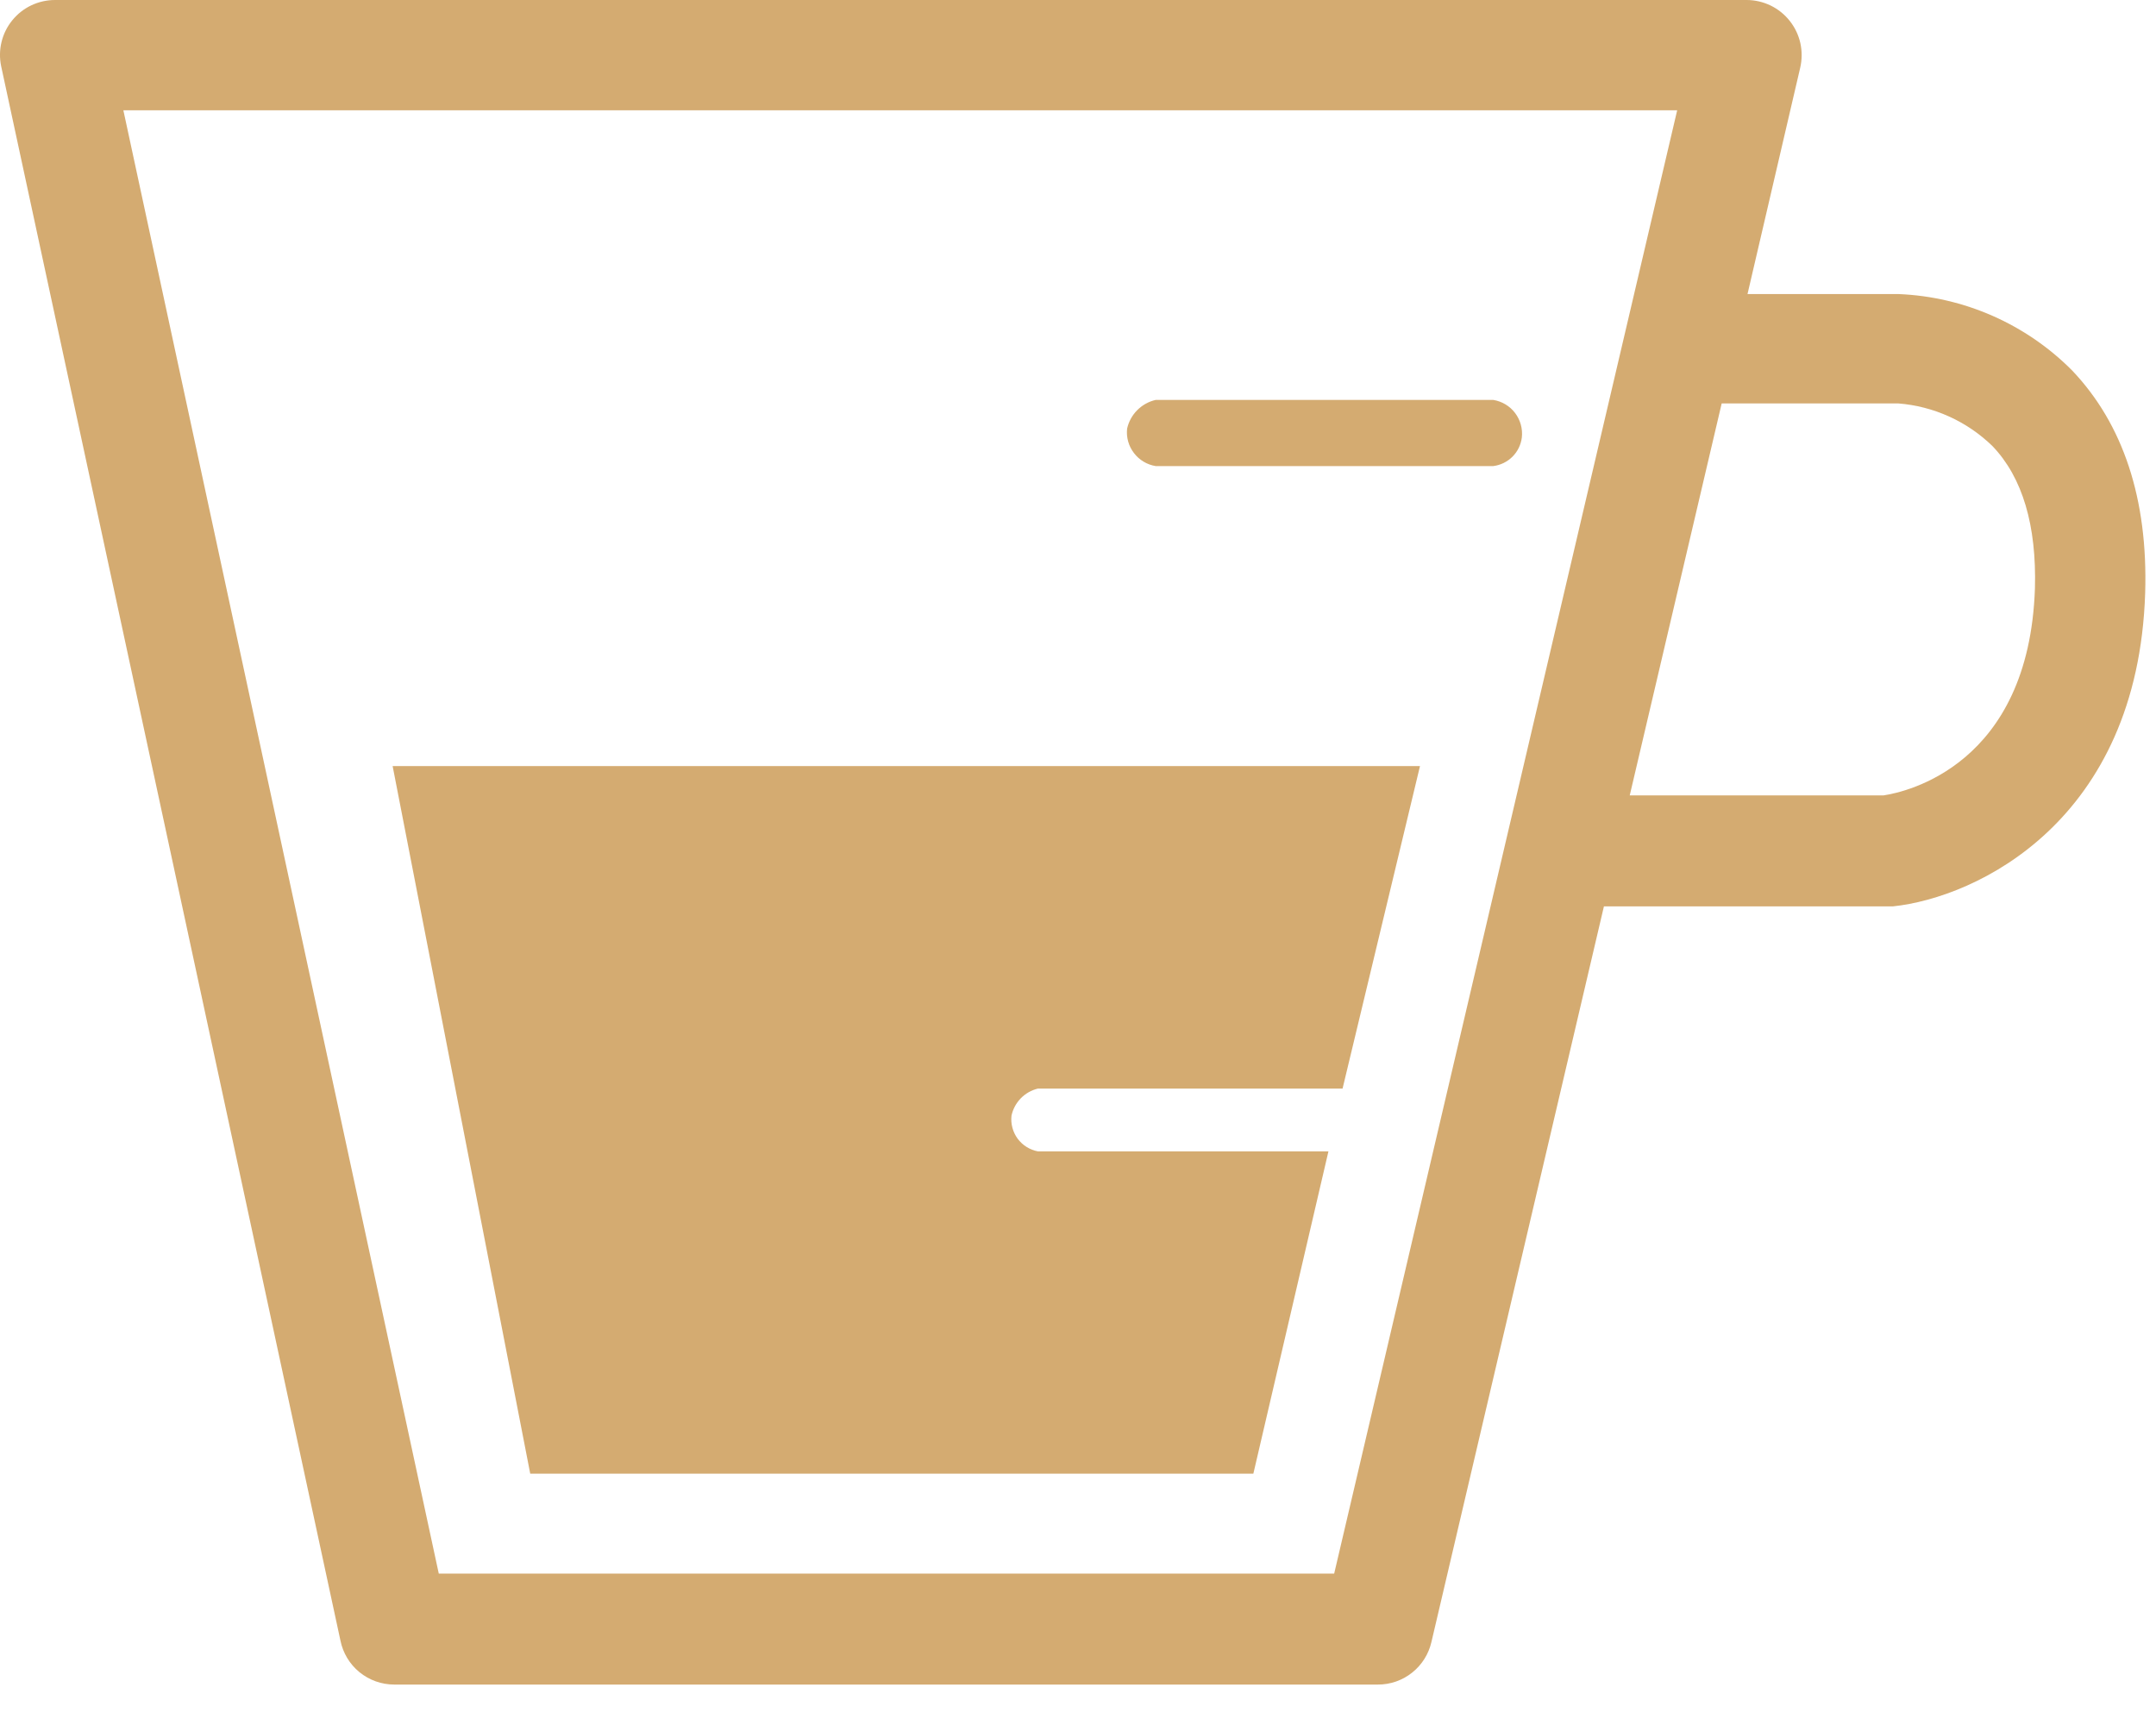 <svg width="45" height="36" viewBox="0 0 45 36" fill="none" xmlns="http://www.w3.org/2000/svg">
<g clip-path="url(#clip0_162_1010)">
<path d="M31.166 9.727H24.122C23.942 9.698 23.779 9.601 23.668 9.455C23.556 9.31 23.505 9.127 23.525 8.945C23.558 8.799 23.631 8.665 23.737 8.559C23.843 8.453 23.976 8.379 24.122 8.346H31.166C31.348 8.375 31.511 8.472 31.622 8.618C31.733 8.764 31.784 8.947 31.764 9.129C31.745 9.281 31.677 9.423 31.568 9.531C31.46 9.639 31.318 9.708 31.166 9.727Z" fill="#D4AB71"/>
<path d="M21.664 24.029C21.495 23.997 21.344 23.903 21.241 23.765C21.139 23.626 21.093 23.454 21.112 23.283C21.141 23.146 21.209 23.021 21.306 22.921C21.404 22.821 21.528 22.75 21.664 22.718H28.022L29.638 15.988H8.195L11.067 30.755H26.16L27.727 24.029H21.663H21.664Z" fill="#D4AB71"/>
<path d="M7.105 34.235C7.157 34.495 7.297 34.729 7.502 34.897C7.707 35.064 7.963 35.156 8.228 35.156H28.759C29.019 35.157 29.271 35.069 29.474 34.907C29.677 34.746 29.819 34.52 29.877 34.267L33.477 18.916H39.507C41.265 18.731 44.622 17.13 44.774 12.374C44.834 10.413 44.314 8.852 43.251 7.733C42.288 6.763 40.994 6.193 39.628 6.137H36.474L37.574 1.413C37.613 1.245 37.614 1.069 37.577 0.9C37.539 0.731 37.464 0.573 37.356 0.437C37.249 0.301 37.112 0.191 36.956 0.115C36.8 0.04 36.629 0 36.456 1.44369e-06H1.148C0.977 -0 0.809 0.038 0.654 0.111C0.5 0.184 0.365 0.29 0.257 0.423C0.149 0.555 0.072 0.71 0.032 0.876C-0.008 1.041 -0.011 1.214 0.024 1.381L7.105 34.235ZM27.847 32.84H9.158L2.575 2.302H35.006L27.847 32.84ZM39.315 16.599H34.016L35.935 8.419H39.618C40.359 8.477 41.057 8.793 41.589 9.312C42.214 9.966 42.51 10.966 42.473 12.282C42.348 15.969 39.78 16.53 39.315 16.599Z" fill="#D4AB71"/>
</g>
<defs>
<clipPath id="clip0_162_1010">
<rect width="45" height="35.156" fill="white"/>
</clipPath>
</defs>
</svg>
